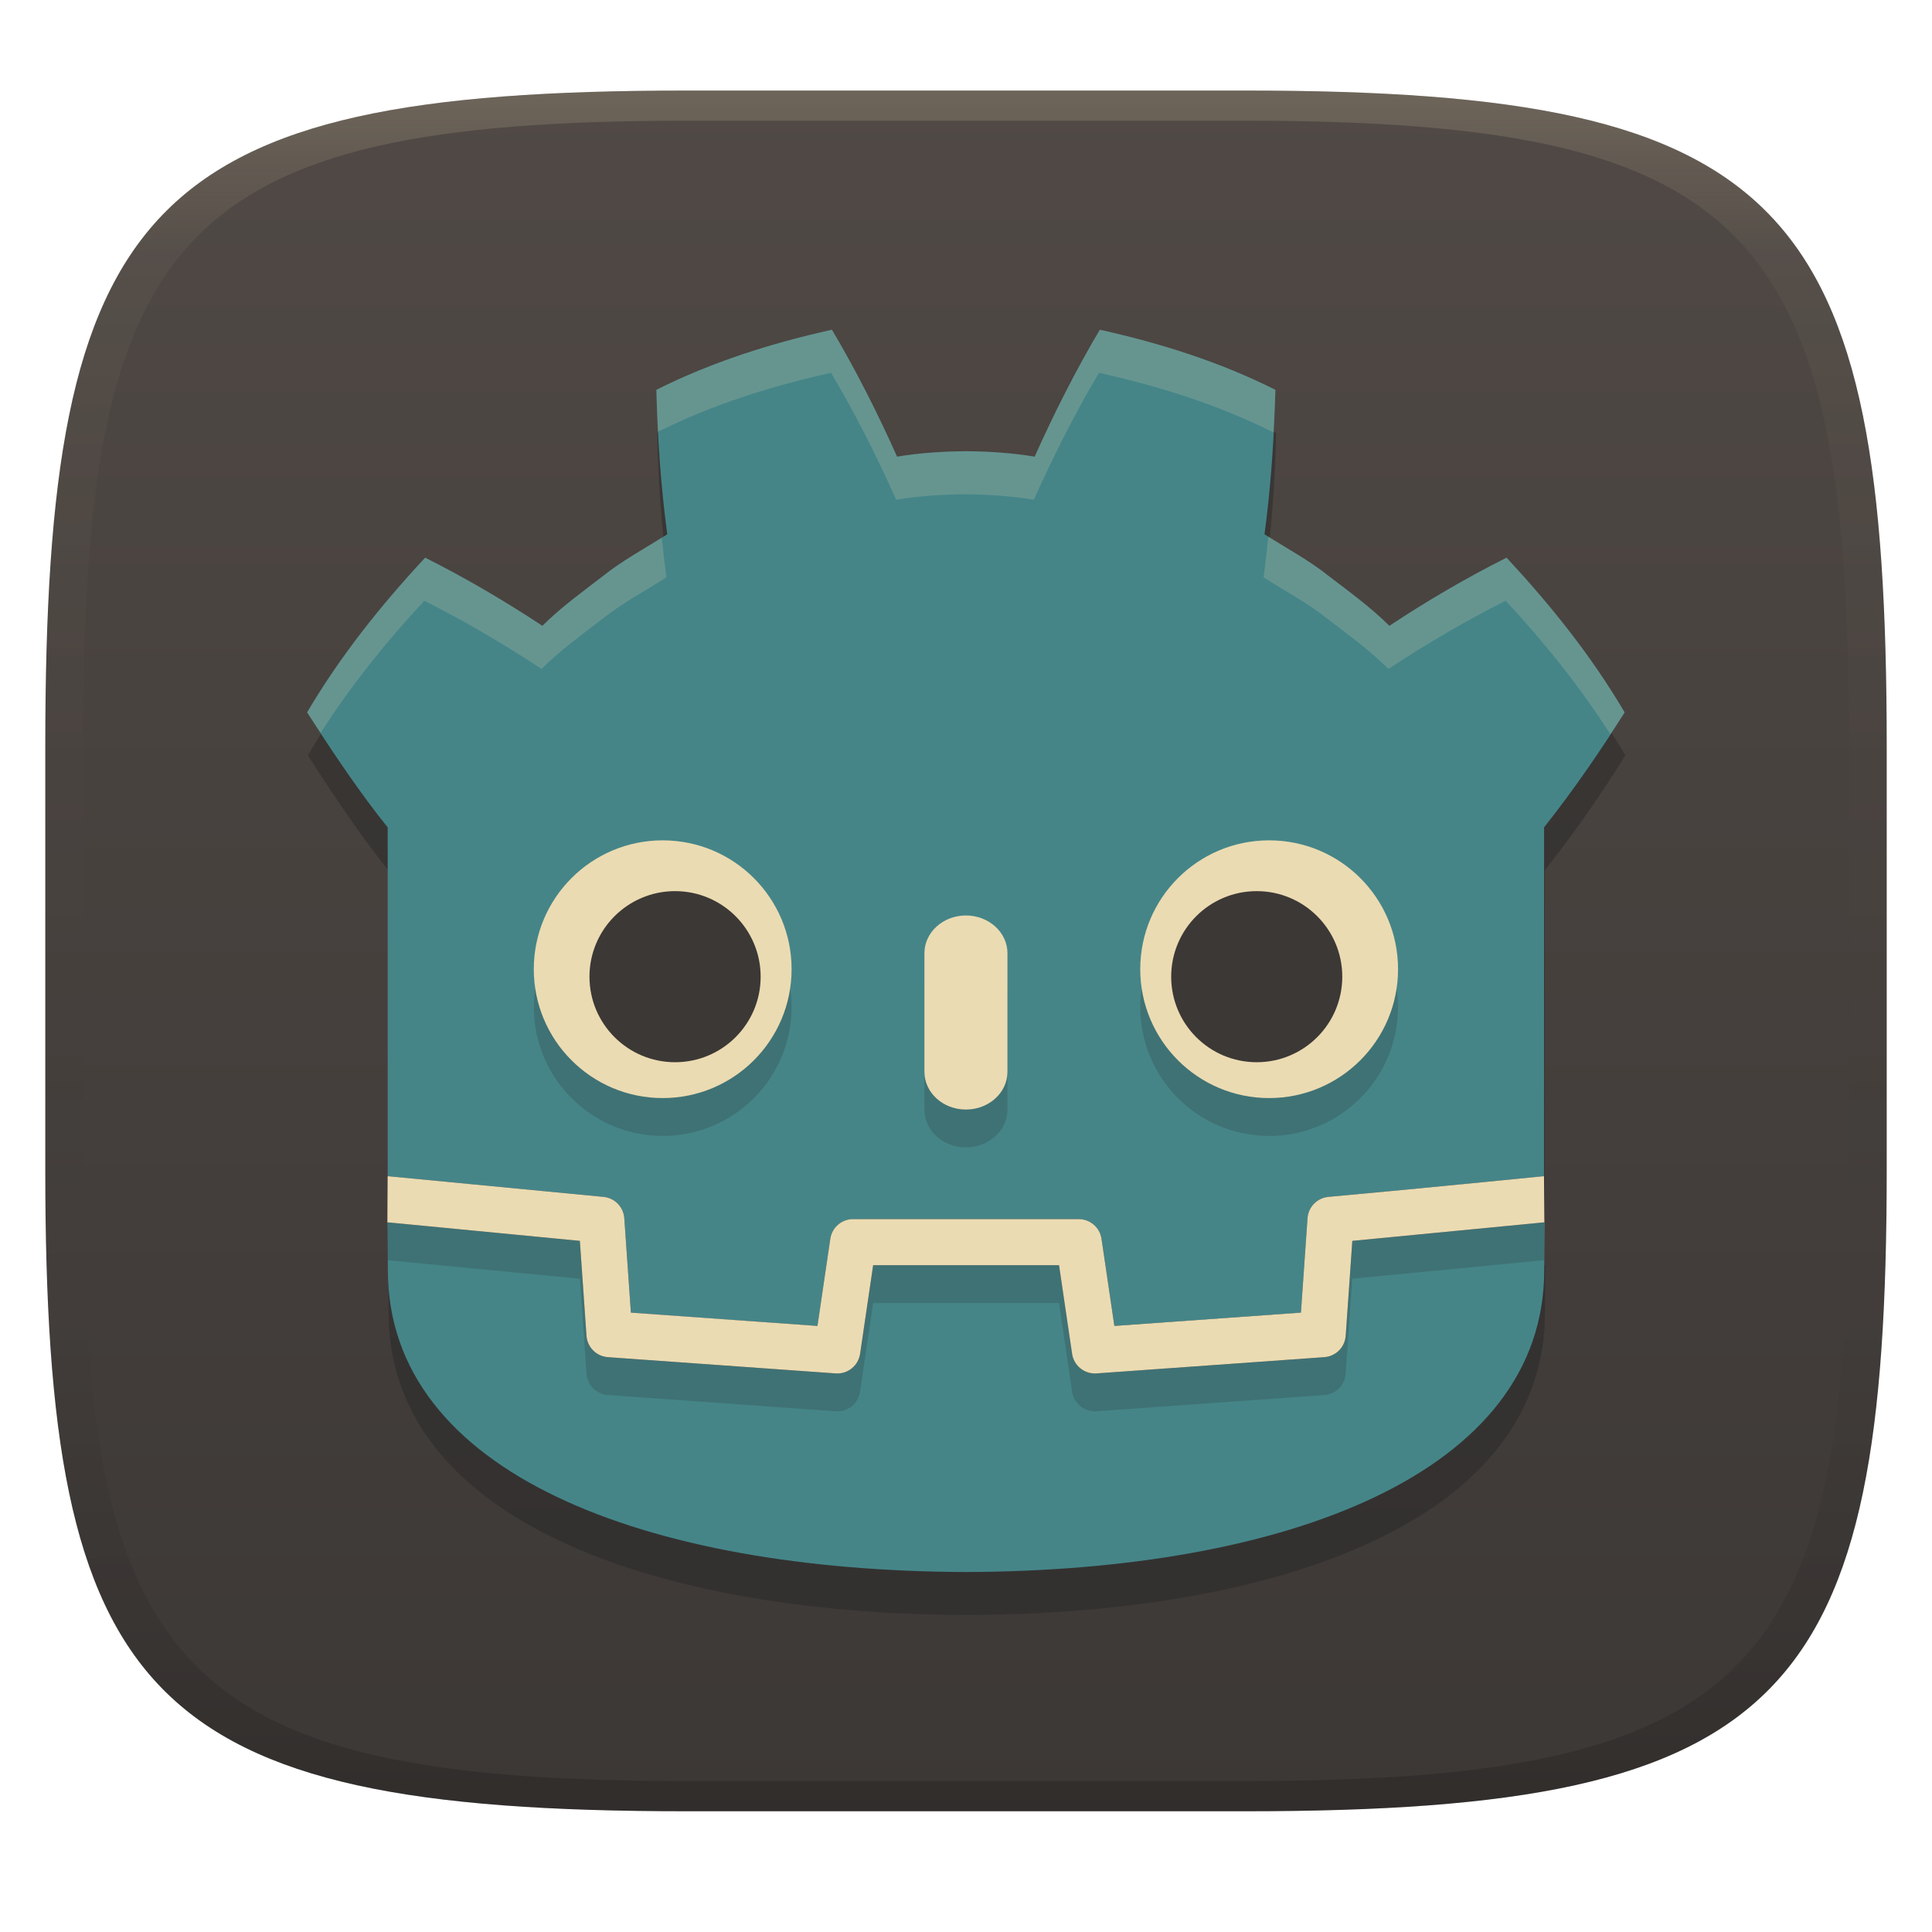 <svg width="256" height="256" version="1.1" xmlns="http://www.w3.org/2000/svg">
  <defs>
    <linearGradient id="linearGradient31" x1=".5" x2=".5" y2="1" gradientTransform="matrix(244,0,0,228,5.986,12)" gradientUnits="userSpaceOnUse">
      <stop stop-color="#ebdbb2" stop-opacity=".2" offset="0"/>
      <stop stop-color="#ebdbb2" stop-opacity=".05" offset=".1"/>
      <stop stop-opacity="0" offset=".704"/>
      <stop stop-opacity=".1" offset=".897"/>
      <stop stop-opacity=".2" offset="1"/>
    </linearGradient>
    <linearGradient id="linearGradient6" x1="140" x2="140" y1="12" y2="240" gradientUnits="userSpaceOnUse">
      <stop stop-color="#504945" offset="0"/>
      <stop stop-color="#3c3836" offset="1"/>
    </linearGradient>
  </defs>
  <path d="m165 12c72 0 85 15 85 87v56c0 70-13 85-85 85h-74c-72 0-85-15-85-85v-56c0-72 13-87 85-87z" fill="url(#linearGradient6)" style="isolation:isolate"/>
  <path d="m110.33 49.391c-7.974 1.773-15.86 4.241-23.26 7.963 0.169 6.531 0.591 12.789 1.447 19.139-2.872 1.84-5.89 3.42-8.572 5.574-2.726 2.097-5.51 4.104-7.979 6.557-4.931-3.261-10.149-6.327-15.529-9.033-5.795 6.237-11.211 12.97-15.641 20.5 3.479 5.461 7.21 10.95 10.67 15.23h0.006v46.23s19.06 1.825 28.6 2.744c1.485 0.143 2.648 1.338 2.752 2.826l0.873 12.51 24.721 1.764 1.703-11.551c0.221-1.497 1.506-2.606 3.019-2.606h29.898c1.514 0 2.799 1.109 3.019 2.606l1.703 11.551 24.721-1.764 0.873-12.51c0.104-1.488 1.267-2.682 2.752-2.826 9.533-0.85 28.58-2.744 28.58-2.744l0.012-46.23c3.991-5.024 7.77-10.57 10.67-15.23-4.425-7.533-9.848-14.26-15.641-20.5-5.375 2.705-10.599 5.771-15.529 9.033-2.467-2.452-5.247-4.46-7.977-6.557-2.682-2.154-5.703-3.734-8.57-5.574 0.854-6.356 1.274-12.609 1.443-19.139-7.397-3.723-15.28-6.191-23.26-7.963-3.185 5.354-6.098 11.148-8.635 16.818-3.008-0.503-6.031-0.689-9.057-0.725v-4e-3c-0.021 0-0.041 4e-3 -0.059 4e-3 -0.019 0-0.038-4e-3 -0.057-4e-3v4e-3c-3.032 0.036-6.053 0.222-9.062 0.725-2.535-5.668-5.447-11.468-8.637-16.818zm-58.885 118.27c0.012 2.739 0.049 5.739 0.049 6.336 0 26.92 34.138 39.85 76.568 40h0.105c42.42-0.149 76.549-13.09 76.549-40 0-0.608 0.038-3.595 0.051-6.336l-25.477 2.457-0.877 12.58c-0.106 1.516-1.312 2.722-2.828 2.83l-30.189 2.154c-0.074 6e-3 -0.148 8e-3 -0.221 8e-3 -1.5 0-2.795-1.1-3.016-2.607l-1.73-11.74h-24.631l-1.73 11.74c-0.233 1.58-1.645 2.716-3.236 2.6l-30.189-2.154c-1.516-0.109-2.722-1.315-2.828-2.83l-0.879-12.58z" fill="#282828" opacity=".5" style="isolation:isolate"/>
  <path d="m110.23 43.694c-7.974 1.773-15.86 4.241-23.26 7.963 0.169 6.531 0.591 12.789 1.447 19.139-2.872 1.84-5.89 3.42-8.572 5.574-2.726 2.097-5.51 4.104-7.979 6.557-4.931-3.261-10.149-6.327-15.529-9.033-5.795 6.237-11.211 12.97-15.641 20.5 3.479 5.461 7.21 10.95 10.67 15.23h0.006v46.23s19.06 1.825 28.6 2.744c1.485 0.143 2.648 1.338 2.752 2.826l0.873 12.51 24.721 1.764 1.703-11.551c0.221-1.497 1.506-2.606 3.019-2.606h29.898c1.514 0 2.799 1.109 3.019 2.606l1.703 11.551 24.721-1.764 0.873-12.51c0.104-1.488 1.267-2.682 2.752-2.826 9.533-0.85 28.58-2.744 28.58-2.744l0.012-46.23c3.991-5.024 7.77-10.57 10.67-15.23-4.425-7.533-9.848-14.26-15.641-20.5-5.375 2.705-10.599 5.771-15.529 9.033-2.467-2.452-5.247-4.46-7.977-6.557-2.682-2.154-5.703-3.734-8.57-5.574 0.854-6.356 1.274-12.609 1.443-19.139-7.397-3.723-15.28-6.191-23.26-7.963-3.185 5.354-6.098 11.148-8.635 16.818-3.008-0.503-6.031-0.689-9.057-0.725v-4e-3c-0.021 0-0.041 4e-3 -0.059 4e-3 -0.019 0-0.038-4e-3 -0.057-4e-3v4e-3c-3.032 0.036-6.053 0.222-9.062 0.725-2.535-5.668-5.447-11.468-8.637-16.818zm-58.885 118.27c0.012 2.739 0.049 5.739 0.049 6.336 0 26.92 34.138 39.85 76.568 40h0.105c42.42-0.149 76.549-13.09 76.549-40 0-0.608 0.038-3.595 0.051-6.336l-25.477 2.457-0.877 12.58c-0.106 1.516-1.312 2.722-2.828 2.83l-30.189 2.154c-0.074 6e-3 -0.148 8e-3 -0.221 8e-3 -1.5 0-2.795-1.1-3.016-2.607l-1.73-11.74h-24.631l-1.73 11.74c-0.233 1.58-1.645 2.716-3.236 2.6l-30.189-2.154c-1.516-0.109-2.722-1.315-2.828-2.83l-0.879-12.58z" fill="#458588" style="isolation:isolate"/>
  <path d="m87.81 116.37c-9.431 0-17.08 7.639-17.08 17.07 0 9.435 7.651 17.08 17.08 17.08 9.434 0 17.08-7.643 17.08-17.08 0-9.429-7.646-17.07-17.08-17.07zm80.359 0c-9.436 0-17.08 7.641-17.08 17.07 0 9.437 7.646 17.08 17.08 17.08 9.429 0 17.08-7.645 17.08-17.08 0-9.431-7.648-17.07-17.08-17.07zm-40.18 9.955c-3.037 0-5.498 2.242-5.498 4.998v15.721c0 2.759 2.461 4.996 5.498 4.996 3.036 0 5.504-2.237 5.504-4.996v-15.721c0-2.757-2.467-4.998-5.504-4.998zm76.586 34.545c-0.013 9.9e-4 -19.041 1.894-28.57 2.744-1.485 0.144-2.648 1.338-2.752 2.826l-0.873 12.51-24.721 1.764-1.703-11.551c-0.221-1.497-1.506-2.606-3.019-2.606h-29.898c-1.514 0-2.799 1.109-3.019 2.606l-1.703 11.551-24.721-1.764-0.873-12.51c-0.104-1.488-1.267-2.683-2.752-2.826-9.532-0.918-28.545-2.739-28.576-2.742-0.01 0.015-0.021 0.07-0.031 0.07l-0.037 6.131 0.018 4e-3c-1.85e-4 -0.041 1.73e-4 -0.053 0-0.094l25.49 2.457 0.879 12.58c0.106 1.515 1.312 2.721 2.828 2.83l30.189 2.154c1.591 0.116 3.004-1.02 3.236-2.6l1.73-11.74h24.631l1.73 11.74c0.221 1.507 1.516 2.607 3.016 2.607 0.073 0 0.147-2e-3 0.221-8e-3l30.189-2.154c1.516-0.108 2.722-1.314 2.828-2.83l0.877-12.58 25.449-2.455-0.049-6.045s-0.013-0.064-0.014-0.07z" fill="#282828" opacity=".2" style="isolation:isolate"/>
  <path d="m87.81 111.35c-9.431 0-17.08 7.639-17.08 17.07 0 9.435 7.651 17.08 17.08 17.08 9.434 0 17.08-7.643 17.08-17.08 0-9.429-7.646-17.07-17.08-17.07zm80.359 0c-9.436 0-17.08 7.641-17.08 17.07 0 9.437 7.646 17.08 17.08 17.08 9.429 0 17.08-7.645 17.08-17.08 0-9.431-7.648-17.07-17.08-17.07zm-40.18 9.955c-3.037 0-5.498 2.242-5.498 4.998v15.721c0 2.759 2.461 4.996 5.498 4.996 3.036 0 5.504-2.237 5.504-4.996v-15.721c0-2.757-2.467-4.998-5.504-4.998zm76.586 34.545c-0.013 9.9e-4 -19.041 1.894-28.57 2.744-1.485 0.144-2.648 1.338-2.752 2.826l-0.873 12.51-24.721 1.764-1.703-11.551c-0.221-1.497-1.506-2.606-3.019-2.606h-29.898c-1.514 0-2.799 1.109-3.019 2.606l-1.703 11.551-24.721-1.764-0.873-12.51c-0.104-1.488-1.267-2.683-2.752-2.826-9.532-0.918-28.545-2.739-28.576-2.742-0.01 0.015-0.021 0.07-0.031 0.07l-0.037 6.131 0.018 4e-3c-1.85e-4 -0.041 1.73e-4 -0.053 0-0.094l25.49 2.457 0.879 12.58c0.106 1.515 1.312 2.721 2.828 2.83l30.189 2.154c1.591 0.116 3.004-1.02 3.236-2.6l1.73-11.74h24.631l1.73 11.74c0.221 1.507 1.516 2.607 3.016 2.607 0.073 0 0.147-2e-3 0.221-8e-3l30.189-2.154c1.516-0.108 2.722-1.314 2.828-2.83l0.877-12.58 25.449-2.455-0.049-6.045s-0.013-0.064-0.014-0.07z" fill="#ebdbb2" style="isolation:isolate"/>
  <path d="m89.45 118.08c-6.264 0-11.342 5.08-11.342 11.34 0 6.257 5.081 11.33 11.342 11.33 6.267 0 11.34-5.07 11.34-11.33 0-6.262-5.076-11.34-11.34-11.34zm77.068 0c-6.26 0-11.33 5.078-11.33 11.34 0 6.26 5.072 11.33 11.33 11.33 6.266 0 11.34-5.073 11.34-11.33 0-6.26-5.072-11.34-11.34-11.34z" fill="#3c3836" style="isolation:isolate"/>
  <path d="m110.23 43.694c-7.974 1.773-15.86 4.241-23.26 7.963 0.048 1.869 0.125 3.712 0.219 5.545 7.304-3.63 15.071-6.056 22.926-7.803h2e-3c3.19 5.35 6.102 11.15 8.637 16.818 3.009-0.503 6.03-0.689 9.062-0.725v-0.004c0.019 0 0.036 0.004 0.055 0.004 0.018-1e-6 0.037-0.004 0.059-0.004v0.004c3.026 0.036 6.049 0.222 9.057 0.725 2.537-5.67 5.45-11.464 8.635-16.818 7.924 1.76 15.751 4.209 23.104 7.889 0.097-1.87 0.222-3.723 0.271-5.631-7.397-3.723-15.28-6.191-23.26-7.963-3.185 5.354-6.098 11.148-8.635 16.818-3.008-0.503-6.031-0.689-9.057-0.725v-0.004c-0.021 0-0.041 0.004-0.059 0.004-0.019 0-0.036-0.004-0.055-0.004v0.004c-3.032 0.036-6.053 0.222-9.062 0.725-2.535-5.668-5.447-11.468-8.637-16.818zm57.826 27.41c-0.177 1.796-0.377 3.592-0.619 5.396 2.867 1.84 5.888 3.42 8.57 5.574 2.73 2.097 5.51 4.105 7.977 6.557 4.93-3.262 10.154-6.328 15.529-9.033 5.052 5.442 9.781 11.291 13.854 17.686 0.621-0.956 1.342-1.989 1.902-2.889-4.425-7.533-9.848-14.26-15.641-20.5-5.375 2.705-10.599 5.769-15.529 9.031-2.467-2.452-5.247-4.46-7.977-6.557-2.527-2.029-5.35-3.558-8.066-5.266zm-80.361 0.135c-2.653 1.653-5.39 3.156-7.85 5.131-2.726 2.097-5.51 4.104-7.979 6.557-4.931-3.261-10.149-6.325-15.529-9.031-5.795 6.237-11.211 12.97-15.641 20.5 0.584 0.916 1.198 1.791 1.793 2.703 4.048-6.321 8.727-12.113 13.732-17.5 5.38 2.706 10.598 5.772 15.529 9.033 2.469-2.453 5.253-4.46 7.979-6.557 2.682-2.154 5.7-3.734 8.572-5.574-0.237-1.758-0.433-3.51-0.607-5.262z" fill="#ebdbb2" opacity=".2" style="isolation:isolate"/>
  <path d="m91 12c-72 0-85 15-85 87v56c0 70 13 85 85 85h74c72 0 85-15 85-85v-56c0-72-13-87-85-87zm0 4h74c68 0 80 15 80 83v56c0 66-12 81-80 81h-74c-68 0-80-15-80-81v-56c0-68 12-83 80-83z" fill="url(#linearGradient31)" style="isolation:isolate"/>
</svg>
